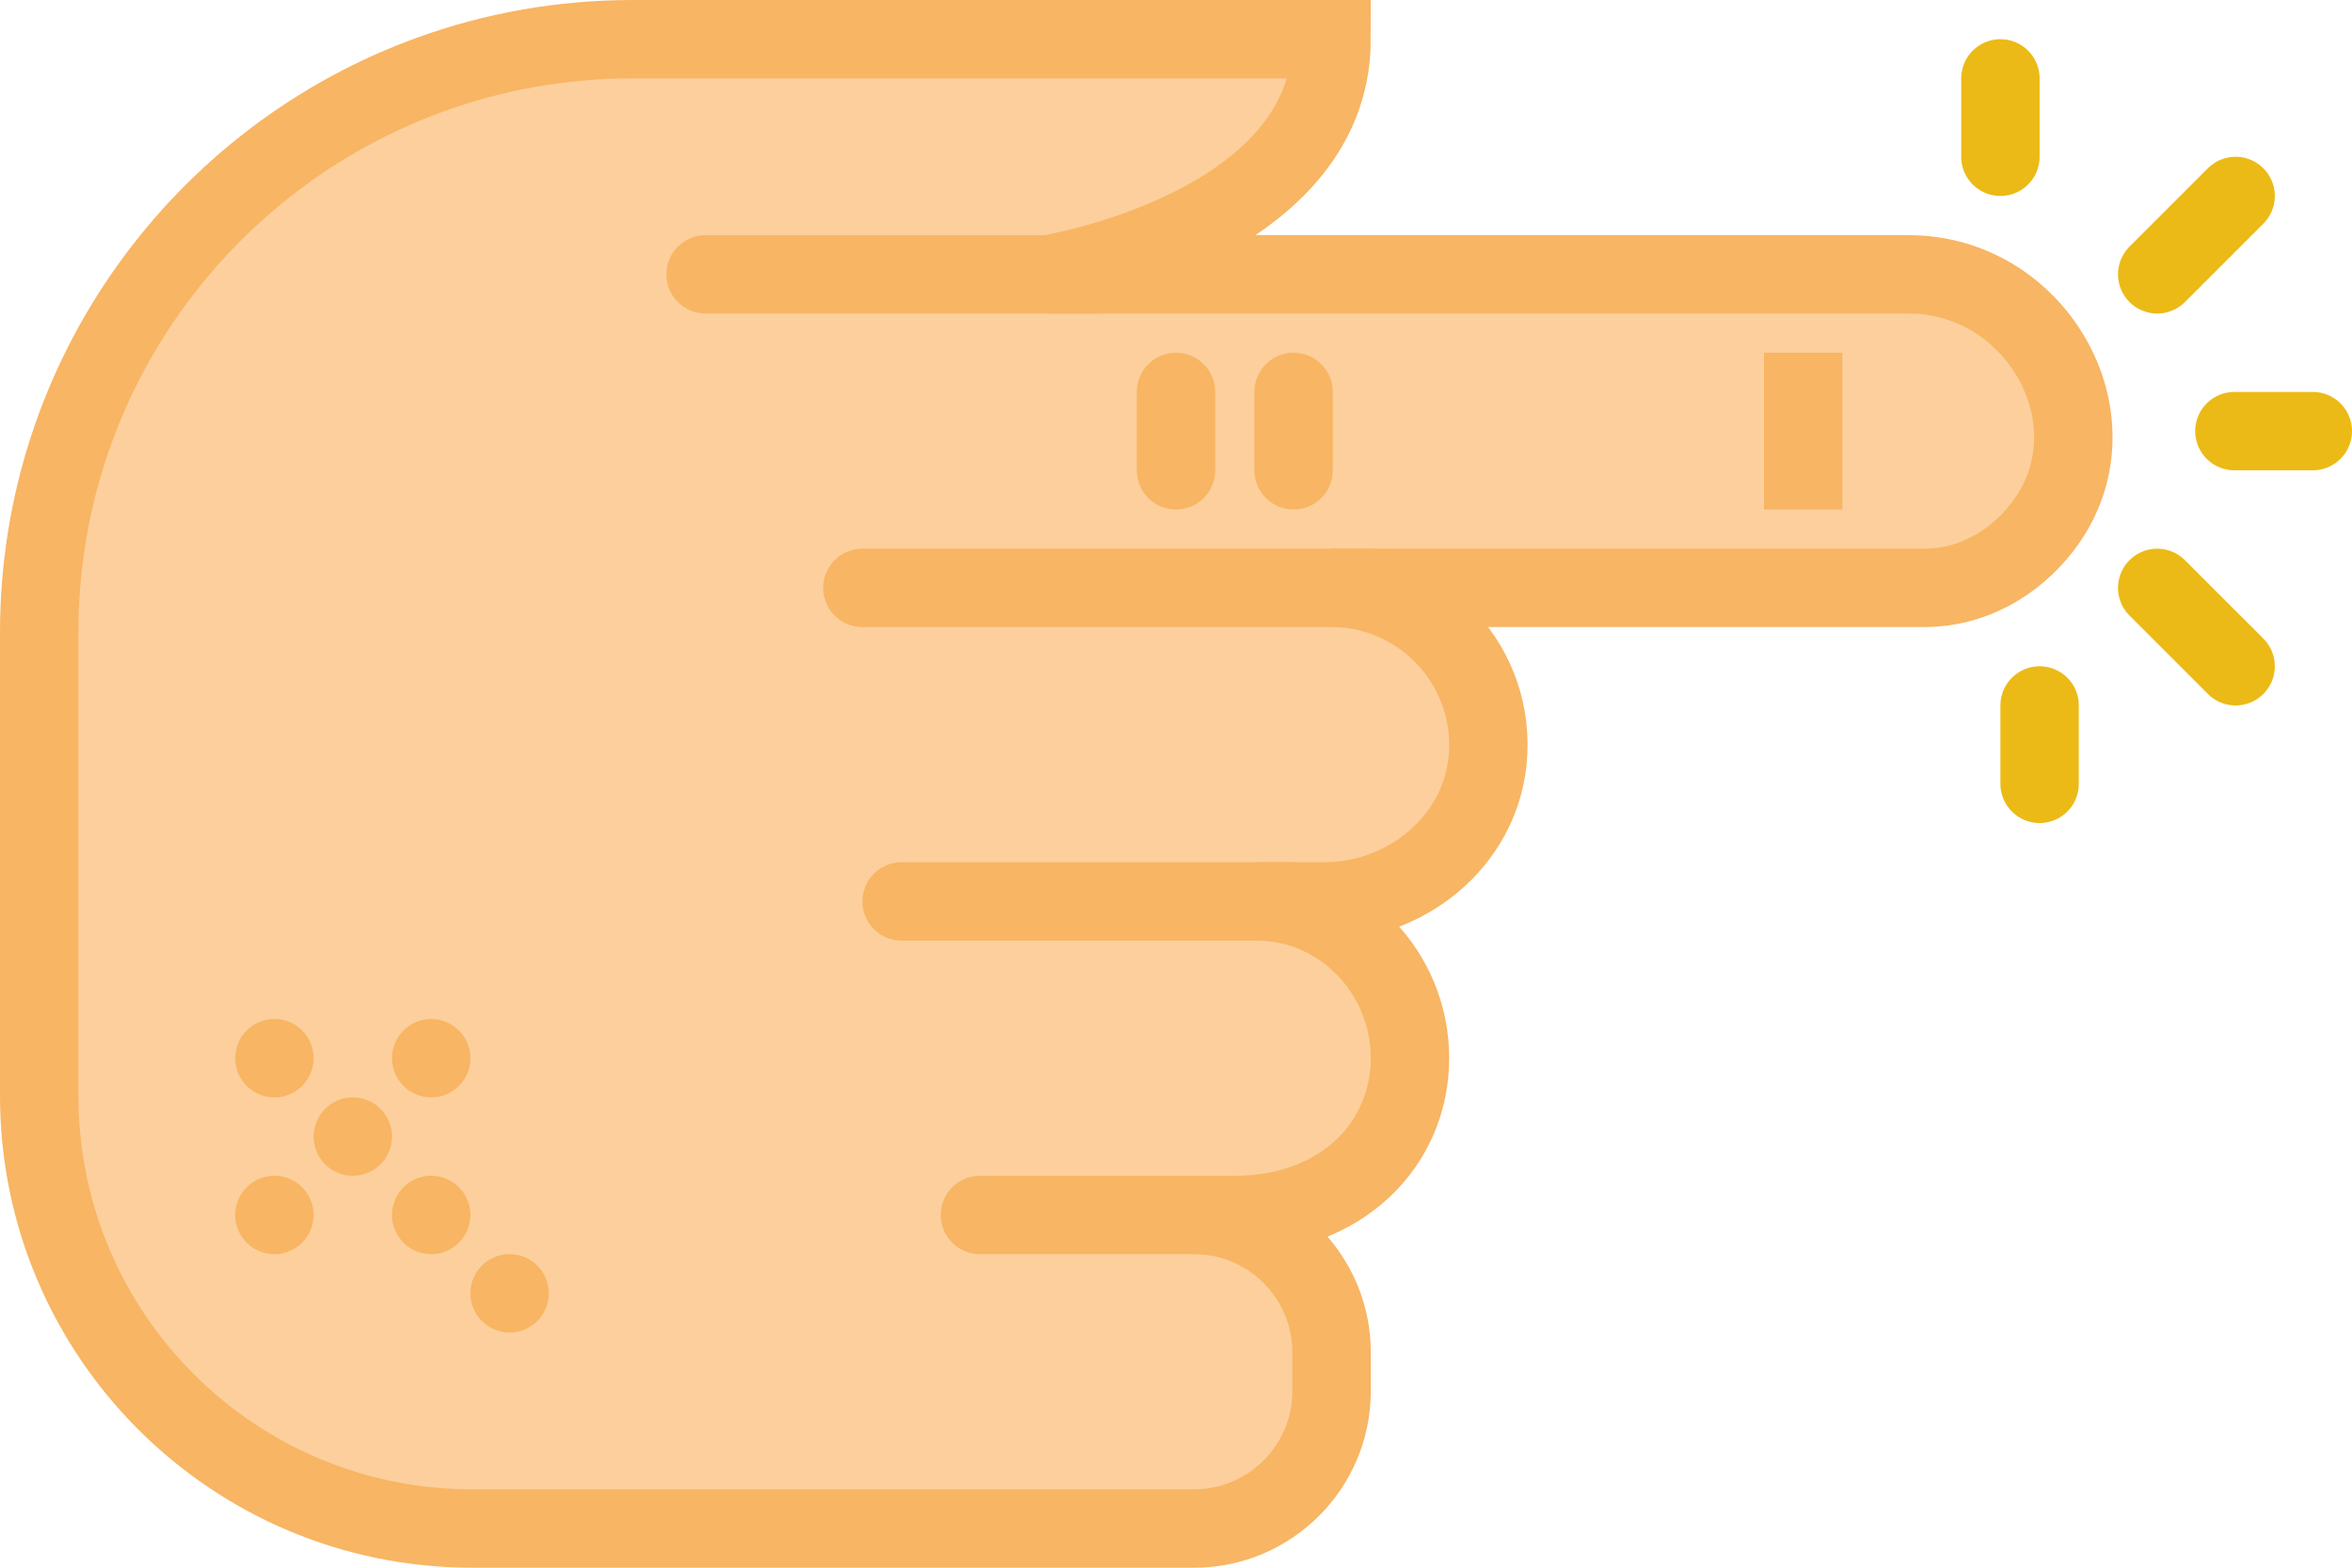 <?xml version="1.0" encoding="UTF-8" standalone="no"?>
<svg width="60px" height="40px" viewBox="0 0 60 40" version="1.1" xmlns="http://www.w3.org/2000/svg" xmlns:xlink="http://www.w3.org/1999/xlink" xmlns:sketch="http://www.bohemiancoding.com/sketch/ns">
    <!-- Generator: Sketch 3.2.2 (9983) - http://www.bohemiancoding.com/sketch -->
    <title>84 - Hand Injury (Flat)</title>
    <desc>Created with Sketch.</desc>
    <defs></defs>
    <g id="Page-1" stroke="none" stroke-width="1" fill="none" fill-rule="evenodd" sketch:type="MSPage">
        <g id="84---Hand-Injury-(Flat)" sketch:type="MSLayerGroup" transform="translate(1, 1)">
            <path d="M51.101,12.448 C53.123,9.823 51.005,6 47.692,6 L25.738,6 C25.738,6 32.969,4.833 32.969,0 L15.136,0 C13.333,0 11.603,0.315 10,0.894 C4.169,2.997 0,8.58 0,15.136 L0,26.959 C0,33.057 4.943,38 11.041,38 L29.469,38 C31.394,38 32.969,36.425 32.969,34.5 L32.969,33.5 C32.969,31.575 31.394,30 29.469,30 L30.507,30 C33.212,30 34.969,28.2 34.969,26 C34.969,23.8 33.212,22 31.065,22 L32.78,22 C34.866,22 36.738,20.486 36.948,18.41 C37.189,16.028 35.304,14 32.969,14 L48.096,14 C49.301,14 50.383,13.38 51.101,12.448 L51.101,12.448 Z" id="Fill-269" fill="#FCCF9D" sketch:type="MSShapeGroup"></path>
            <path d="M51.101,12.448 C53.123,9.823 51.005,6 47.692,6 L25.738,6 C25.738,6 32.969,4.833 32.969,0 L15.136,0 C13.333,0 11.603,0.315 10,0.894 C4.169,2.997 0,8.58 0,15.136 L0,26.959 C0,33.057 4.943,38 11.041,38 L29.469,38 C31.394,38 32.969,36.425 32.969,34.5 L32.969,33.5 C32.969,31.575 31.394,30 29.469,30 L30.507,30 C33.212,30 34.969,28.2 34.969,26 C34.969,23.8 33.212,22 31.065,22 L32.78,22 C34.866,22 36.738,20.486 36.948,18.41 C37.189,16.028 35.304,14 32.969,14 L48.096,14 C49.301,14 50.383,13.38 51.101,12.448 L51.101,12.448 Z" id="Stroke-270" stroke="#F8B563" stroke-width="2" stroke-linecap="round" sketch:type="MSShapeGroup"></path>
            <path d="M7,26 C7,26.552 6.552,27 6,27 C5.448,27 5,26.552 5,26 C5,25.448 5.448,25 6,25 C6.552,25 7,25.448 7,26" id="Fill-907" fill="#F8B563" sketch:type="MSShapeGroup"></path>
            <path d="M11,26 C11,26.552 10.552,27 10,27 C9.448,27 9,26.552 9,26 C9,25.448 9.448,25 10,25 C10.552,25 11,25.448 11,26" id="Fill-908" fill="#F8B563" sketch:type="MSShapeGroup"></path>
            <path d="M7,30 C7,30.552 6.552,31 6,31 C5.448,31 5,30.552 5,30 C5,29.448 5.448,29 6,29 C6.552,29 7,29.448 7,30" id="Fill-909" fill="#F8B563" sketch:type="MSShapeGroup"></path>
            <path d="M9,28 C9,28.552 8.552,29 8,29 C7.448,29 7,28.552 7,28 C7,27.448 7.448,27 8,27 C8.552,27 9,27.448 9,28" id="Fill-910" fill="#F8B563" sketch:type="MSShapeGroup"></path>
            <path d="M11,30 C11,30.552 10.552,31 10,31 C9.448,31 9,30.552 9,30 C9,29.448 9.448,29 10,29 C10.552,29 11,29.448 11,30" id="Fill-911" fill="#F8B563" sketch:type="MSShapeGroup"></path>
            <path d="M13,32 C13,32.552 12.552,33 12,33 C11.448,33 11,32.552 11,32 C11,31.448 11.448,31 12,31 C12.552,31 13,31.448 13,32" id="Fill-912" fill="#F8B563" sketch:type="MSShapeGroup"></path>
            <path d="M26.969,7 L17,7 C16.447,7 16,6.553 16,6 C16,5.447 16.447,5 17,5 L26.969,5 C27.521,5 27.969,5.447 27.969,6 C27.969,6.553 27.521,7 26.969,7" id="Fill-925" fill="#F8B563" sketch:type="MSShapeGroup"></path>
            <path d="M33.969,15 L21,15 C20.447,15 20,14.553 20,14 C20,13.447 20.447,13 21,13 L33.969,13 C34.521,13 34.969,13.447 34.969,14 C34.969,14.553 34.521,15 33.969,15" id="Fill-926" fill="#F8B563" sketch:type="MSShapeGroup"></path>
            <path d="M31.969,23 L22,23 C21.447,23 21,22.553 21,22 C21,21.447 21.447,21 22,21 L31.969,21 C32.521,21 32.969,21.447 32.969,22 C32.969,22.553 32.521,23 31.969,23" id="Fill-927" fill="#F8B563" sketch:type="MSShapeGroup"></path>
            <path d="M29.969,31 L24,31 C23.447,31 23,30.553 23,30 C23,29.447 23.447,29 24,29 L29.969,29 C30.521,29 30.969,29.447 30.969,30 C30.969,30.553 30.521,31 29.969,31" id="Fill-928" fill="#F8B563" sketch:type="MSShapeGroup"></path>
            <path d="M29,12 C28.447,12 28,11.553 28,11 L28,9 C28,8.447 28.447,8 29,8 C29.553,8 30,8.447 30,9 L30,11 C30,11.553 29.553,12 29,12" id="Fill-929" fill="#F8B563" sketch:type="MSShapeGroup"></path>
            <path d="M32,12 C31.447,12 31,11.553 31,11 L31,9 C31,8.447 31.447,8 32,8 C32.553,8 33,8.447 33,9 L33,11 C33,11.553 32.553,12 32,12" id="Fill-930" fill="#F8B563" sketch:type="MSShapeGroup"></path>
            <path d="M56.031,4 L54.031,6 M54.031,14 L56.031,16 M50.031,3 L50.031,1 M51.031,17 L51.031,19 M56,10 L58,10" id="Stroke-931" stroke="#ECBA16" stroke-width="2" stroke-linecap="round" sketch:type="MSShapeGroup"></path>
            <path d="M44,8 L46,8 L46,12 L44,12 L44,8 Z" id="Fill-932" fill="#F8B563" sketch:type="MSShapeGroup"></path>
        </g>
    </g>
</svg>
